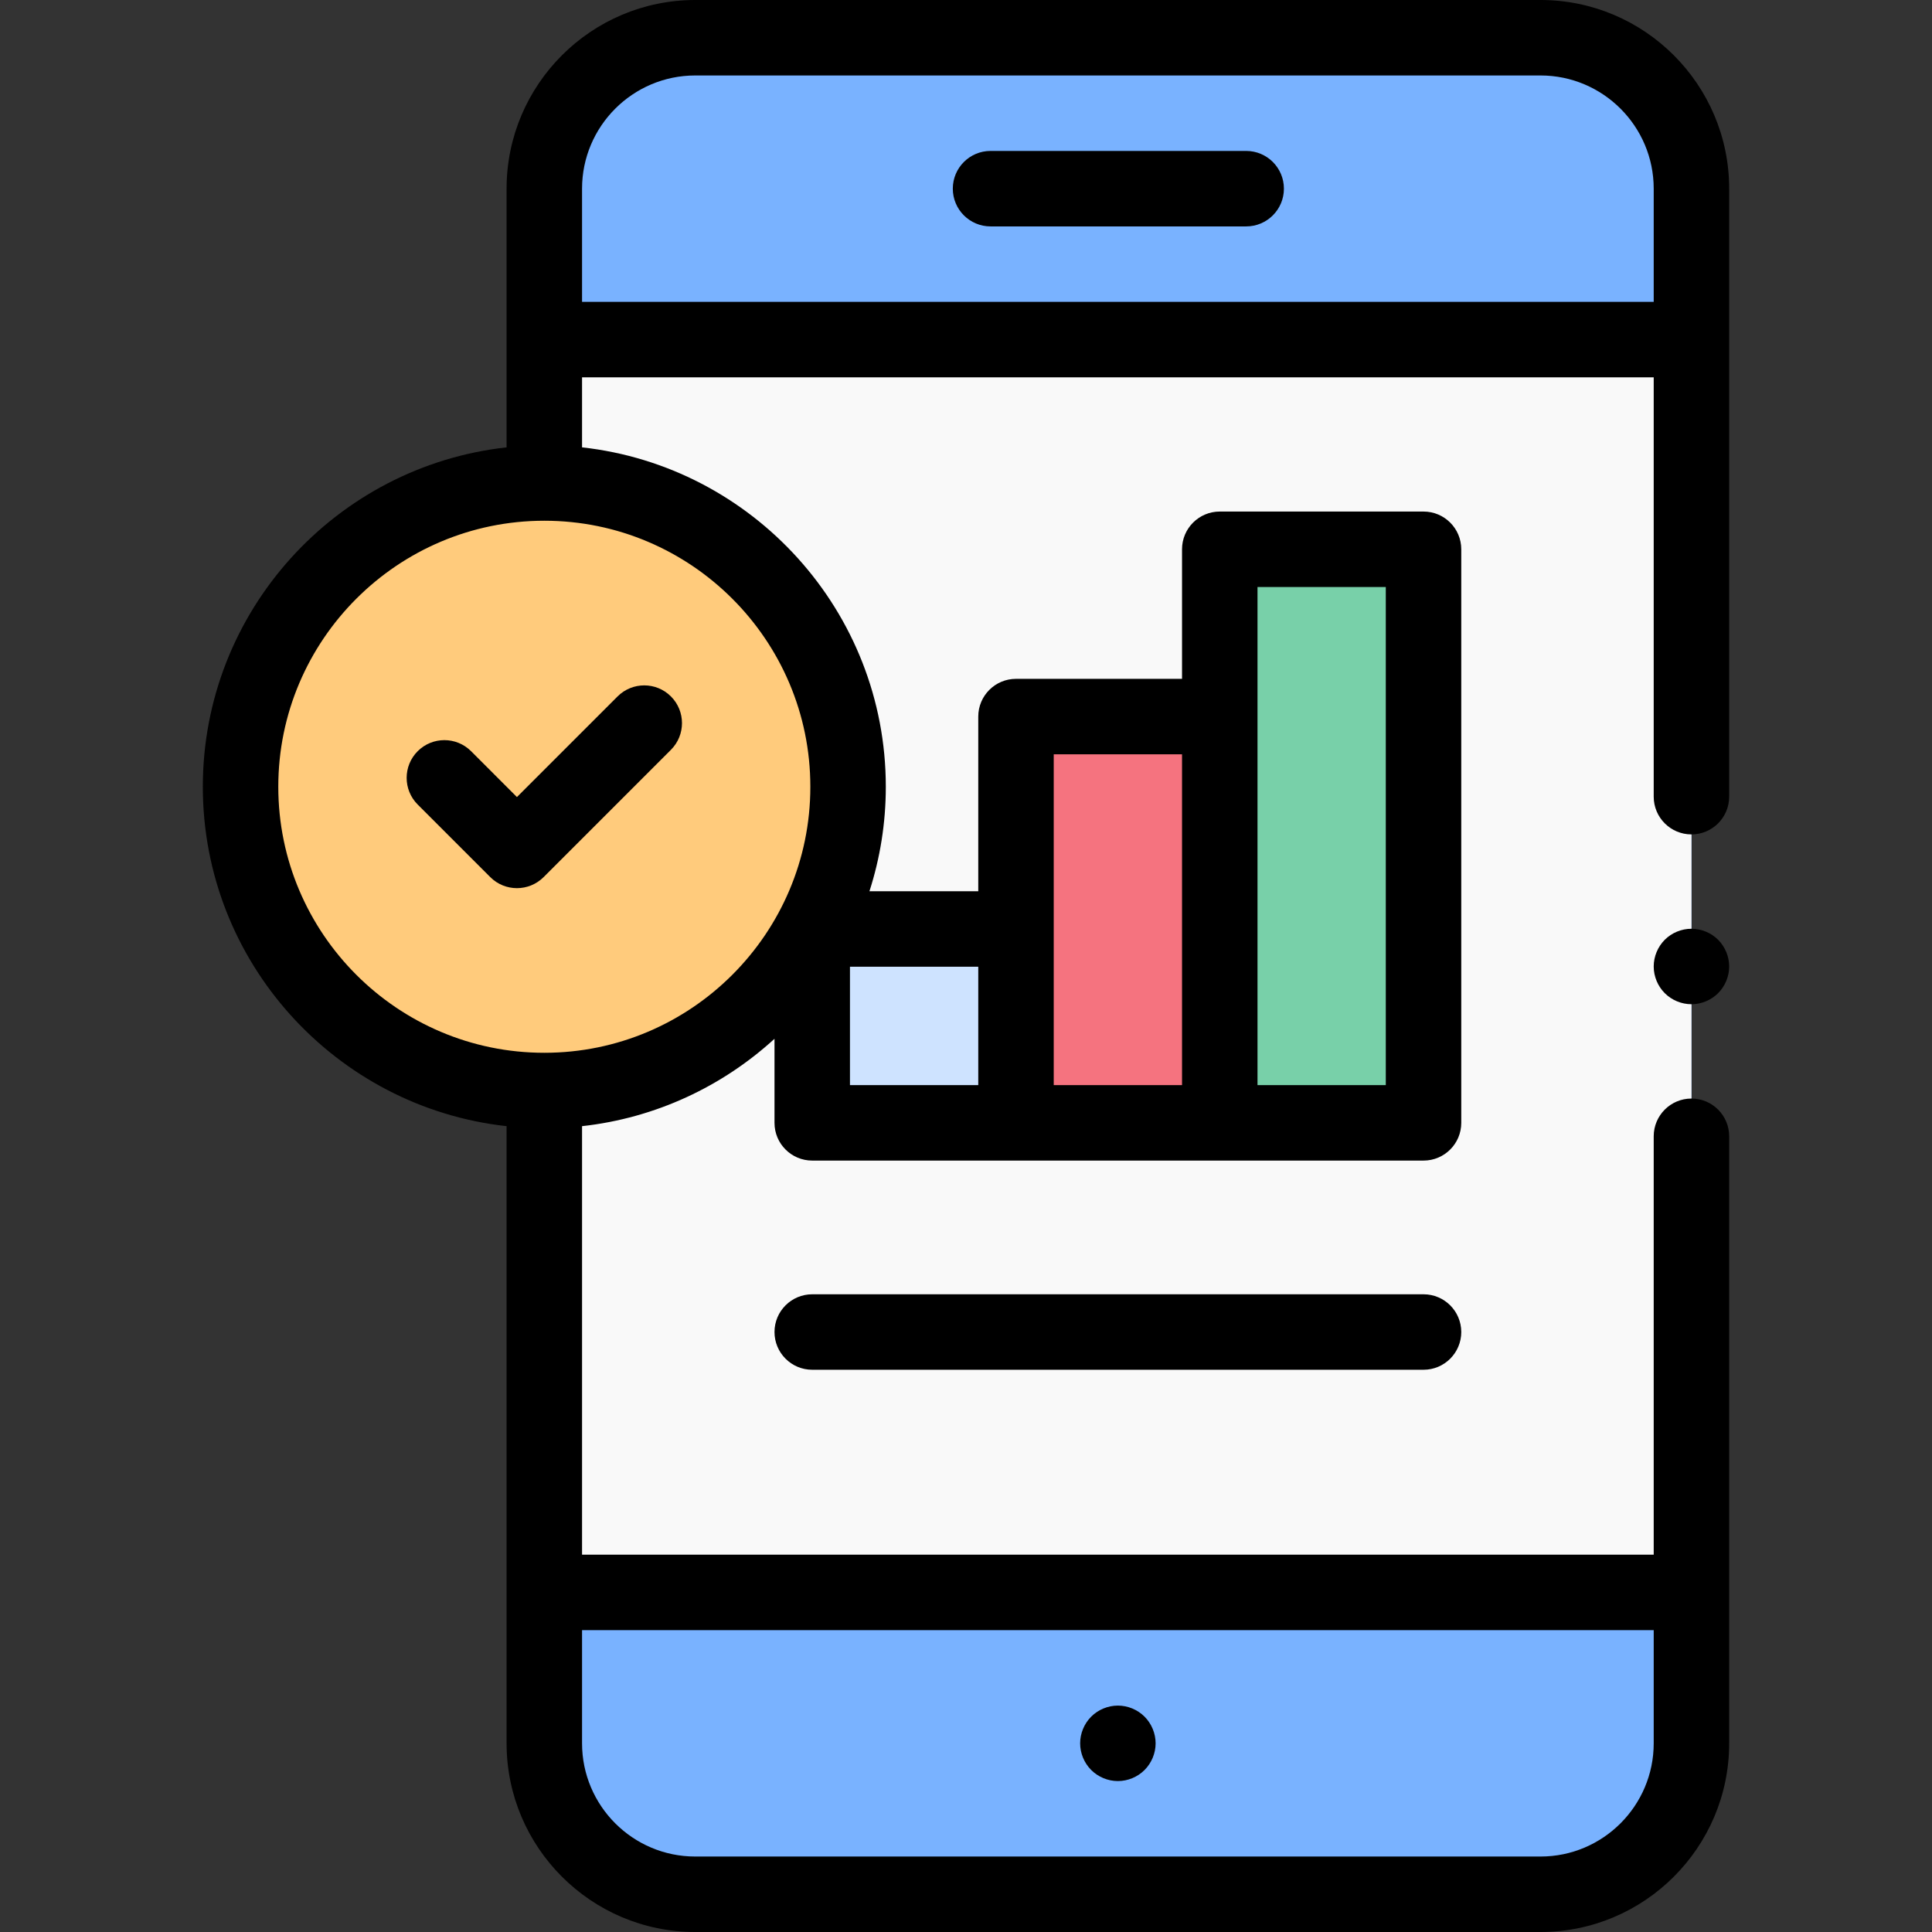 <svg id="Capa_1" enable-background="new 0 0 512 512" height="512" viewBox="0 0 512 512" width="512" xmlns="http://www.w3.org/2000/svg"><rect x="0" y="0" width="512" height="512" fill="#333333" stroke="none"/><g id="XMLID_2497_"><g id="XMLID_1982_"><g id="XMLID_1995_"><g id="XMLID_1998_"><g id="XMLID_1999_"><g id="XMLID_2605_"><path id="XMLID_2662_" d="m408.25 502h-224c-22.091 0-40-17.909-40-40v-412c0-22.091 17.909-40 40-40h224c22.091 0 40 17.909 40 40v412c0 22.091-17.909 40-40 40z" fill="#79b2ff"/><path id="XMLID_2659_" d="m144.25 90h304v332h-304z" fill="#f9f9f9"/></g></g></g></g></g><circle id="XMLID_2005_" cx="144.25" cy="208.5" fill="#ffcb7c" r="80.5"/><g id="XMLID_2758_"><path id="XMLID_2764_" d="m269.25 189.901h54v107.665h-54z" fill="#f5737f"/><path id="XMLID_2763_" d="m323.25 145.566h54v152h-54z" fill="#78d0a9"/><path id="XMLID_2762_" d="m215.25 246.192h54v51.375h-54z" fill="#cee3ff"/></g><g id="XMLID_212_"><g id="XMLID_213_"><path id="XMLID_219_" d="m408.25 0h-224c-27.57 0-50 22.43-50 50v68.555c-45.213 4.993-80.5 43.422-80.5 89.945s35.287 84.952 80.5 89.945v163.555c0 27.57 22.43 50 50 50h224c27.57 0 50-22.43 50-50v-160.873c0-5.522-4.478-10-10-10s-10 4.478-10 10v110.873h-284v-113.555c19.535-2.157 37.217-10.553 51-23.152v22.273c0 5.522 4.478 10 10 10h162c5.522 0 10-4.478 10-10v-152c0-5.522-4.478-10-10-10h-54c-5.522 0-10 4.478-10 10v34.335h-44c-5.522 0-10 4.478-10 10v46.29h-28.839c2.813-8.732 4.339-18.036 4.339-27.691 0-46.522-35.287-84.952-80.5-89.945v-18.555h284v111.127c0 5.522 4.478 10 10 10s10-4.478 10-10v-161.127c0-27.57-22.43-50-50-50zm30 432v30c0 16.542-13.458 30-30 30h-224c-16.542 0-30-13.458-30-30v-30zm-105-276.434h34v132h-34zm-54 44.335h34v87.665h-34zm-20 87.665h-34v-31.375h34zm-44.5-79.066c0 38.874-31.626 70.5-70.5 70.5s-70.5-31.626-70.5-70.5 31.626-70.5 70.5-70.5 70.5 31.626 70.5 70.5zm-60.5-128.5v-30c0-16.542 13.458-30 30-30h224c16.542 0 30 13.458 30 30v30z"/><path id="XMLID_218_" d="m296.25 472c2.63 0 5.21-1.07 7.069-2.931 1.86-1.859 2.931-4.439 2.931-7.069s-1.07-5.21-2.931-7.07c-1.859-1.86-4.439-2.93-7.069-2.93s-5.21 1.069-7.07 2.93-2.93 4.44-2.93 7.07 1.069 5.21 2.93 7.069c1.86 1.861 4.44 2.931 7.07 2.931z"/><path id="XMLID_217_" d="m330.25 40h-67.746c-5.522 0-10 4.478-10 10s4.478 10 10 10h67.746c5.522 0 10-4.478 10-10s-4.478-10-10-10z"/><path id="XMLID_216_" d="m448.25 246.13c-2.63 0-5.21 1.06-7.07 2.92-1.86 1.87-2.93 4.44-2.93 7.08 0 2.63 1.069 5.21 2.93 7.07 1.86 1.859 4.44 2.93 7.07 2.93s5.21-1.07 7.069-2.93c1.86-1.87 2.931-4.44 2.931-7.07s-1.07-5.21-2.931-7.08c-1.859-1.861-4.439-2.92-7.069-2.92z"/><path id="XMLID_215_" d="m124.838 199.07c-3.906-3.904-10.236-3.904-14.143 0-3.905 3.905-3.905 10.237 0 14.143l19.228 19.228c1.953 1.952 4.512 2.929 7.071 2.929s5.118-.977 7.071-2.929l33.739-33.738c3.905-3.905 3.905-10.237 0-14.143-3.904-3.903-10.234-3.904-14.143 0l-26.668 26.668z"/><path id="XMLID_214_" d="m377.25 343h-162c-5.522 0-10 4.478-10 10s4.478 10 10 10h162c5.522 0 10-4.478 10-10s-4.478-10-10-10z"/></g></g></g></svg>